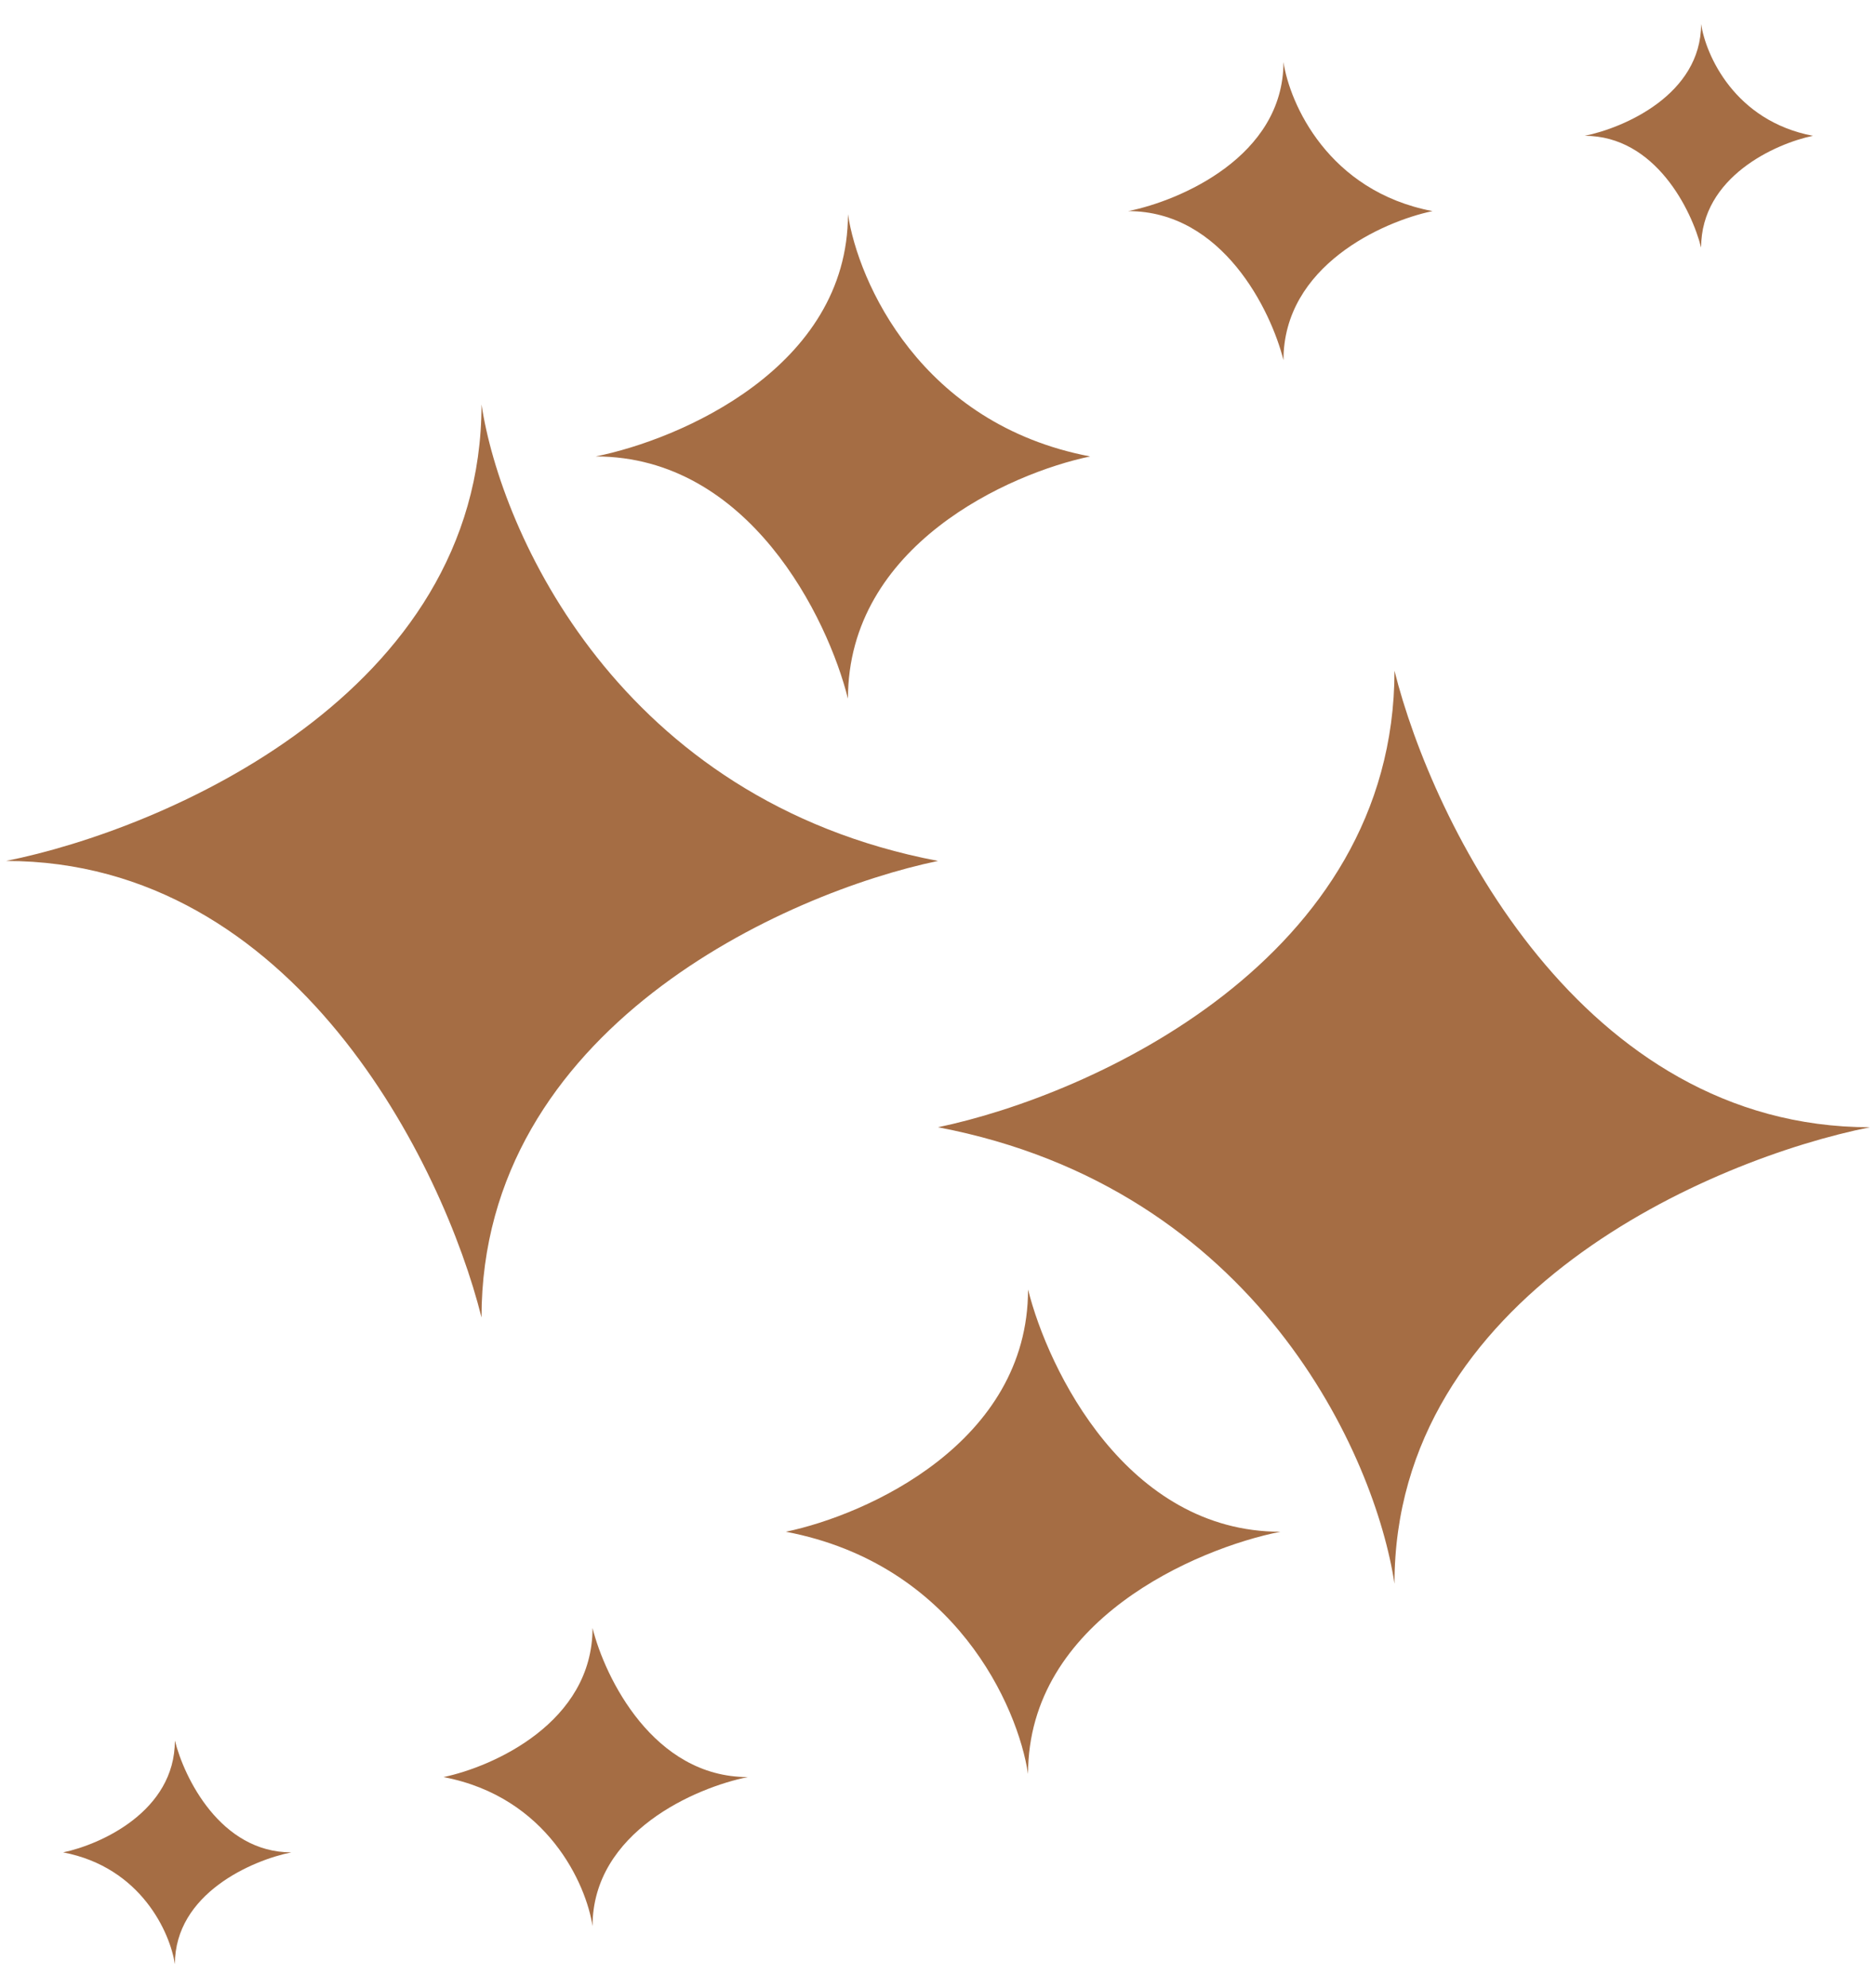 <svg width="67" height="71" viewBox="0 0 67 71" fill="none" xmlns="http://www.w3.org/2000/svg">
<path d="M17.197 14.443C17.197 24.768 5.876 29.613 0.216 30.745C10.541 30.745 15.839 41.614 17.197 47.048C17.197 36.723 28.066 31.877 33.5 30.745C22.088 28.572 17.877 18.971 17.197 14.443Z" fill="#A56D44"/>
<path d="M30.284 7.65C30.284 13.128 24.277 15.699 21.273 16.3C26.752 16.3 29.563 22.067 30.284 24.95C30.284 19.472 36.051 16.901 38.934 16.3C32.879 15.147 30.644 10.053 30.284 7.65Z" fill="#A56D44"/>
<path d="M45.838 2.216C45.838 5.587 42.141 7.169 40.293 7.539C43.664 7.539 45.394 11.088 45.838 12.862C45.838 9.491 49.387 7.909 51.161 7.539C47.435 6.829 46.06 3.694 45.838 2.216Z" fill="#A56D44"/>
<path d="M60.754 0.857C60.754 3.386 57.981 4.572 56.595 4.85C59.123 4.85 60.421 7.511 60.754 8.842C60.754 6.314 63.415 5.127 64.746 4.85C61.951 4.317 60.92 1.966 60.754 0.857Z" fill="#A56D44"/>
<path d="M49.803 56.557C49.803 46.232 61.124 41.387 66.784 40.255C56.459 40.255 51.161 29.386 49.803 23.952C49.803 34.277 38.934 39.123 33.5 40.255C44.912 42.428 49.123 52.029 49.803 56.557Z" fill="#A56D44"/>
<path d="M36.716 63.35C36.716 57.871 42.723 55.3 45.727 54.7C40.248 54.7 37.437 48.933 36.716 46.049C36.716 51.528 30.949 54.099 28.066 54.7C34.121 55.853 36.355 60.947 36.716 63.35Z" fill="#A56D44"/>
<path d="M21.162 68.784C21.162 65.413 24.859 63.831 26.707 63.461C23.336 63.461 21.606 59.912 21.162 58.138C21.162 61.509 17.613 63.091 15.839 63.461C19.565 64.171 20.94 67.305 21.162 68.784Z" fill="#A56D44"/>
<path d="M6.246 70.143C6.246 67.614 9.019 66.427 10.405 66.15C7.876 66.15 6.579 63.489 6.246 62.158C6.246 64.686 3.585 65.873 2.254 66.15C5.048 66.683 6.08 69.034 6.246 70.143Z" fill="#A56D44"/>
</svg>
